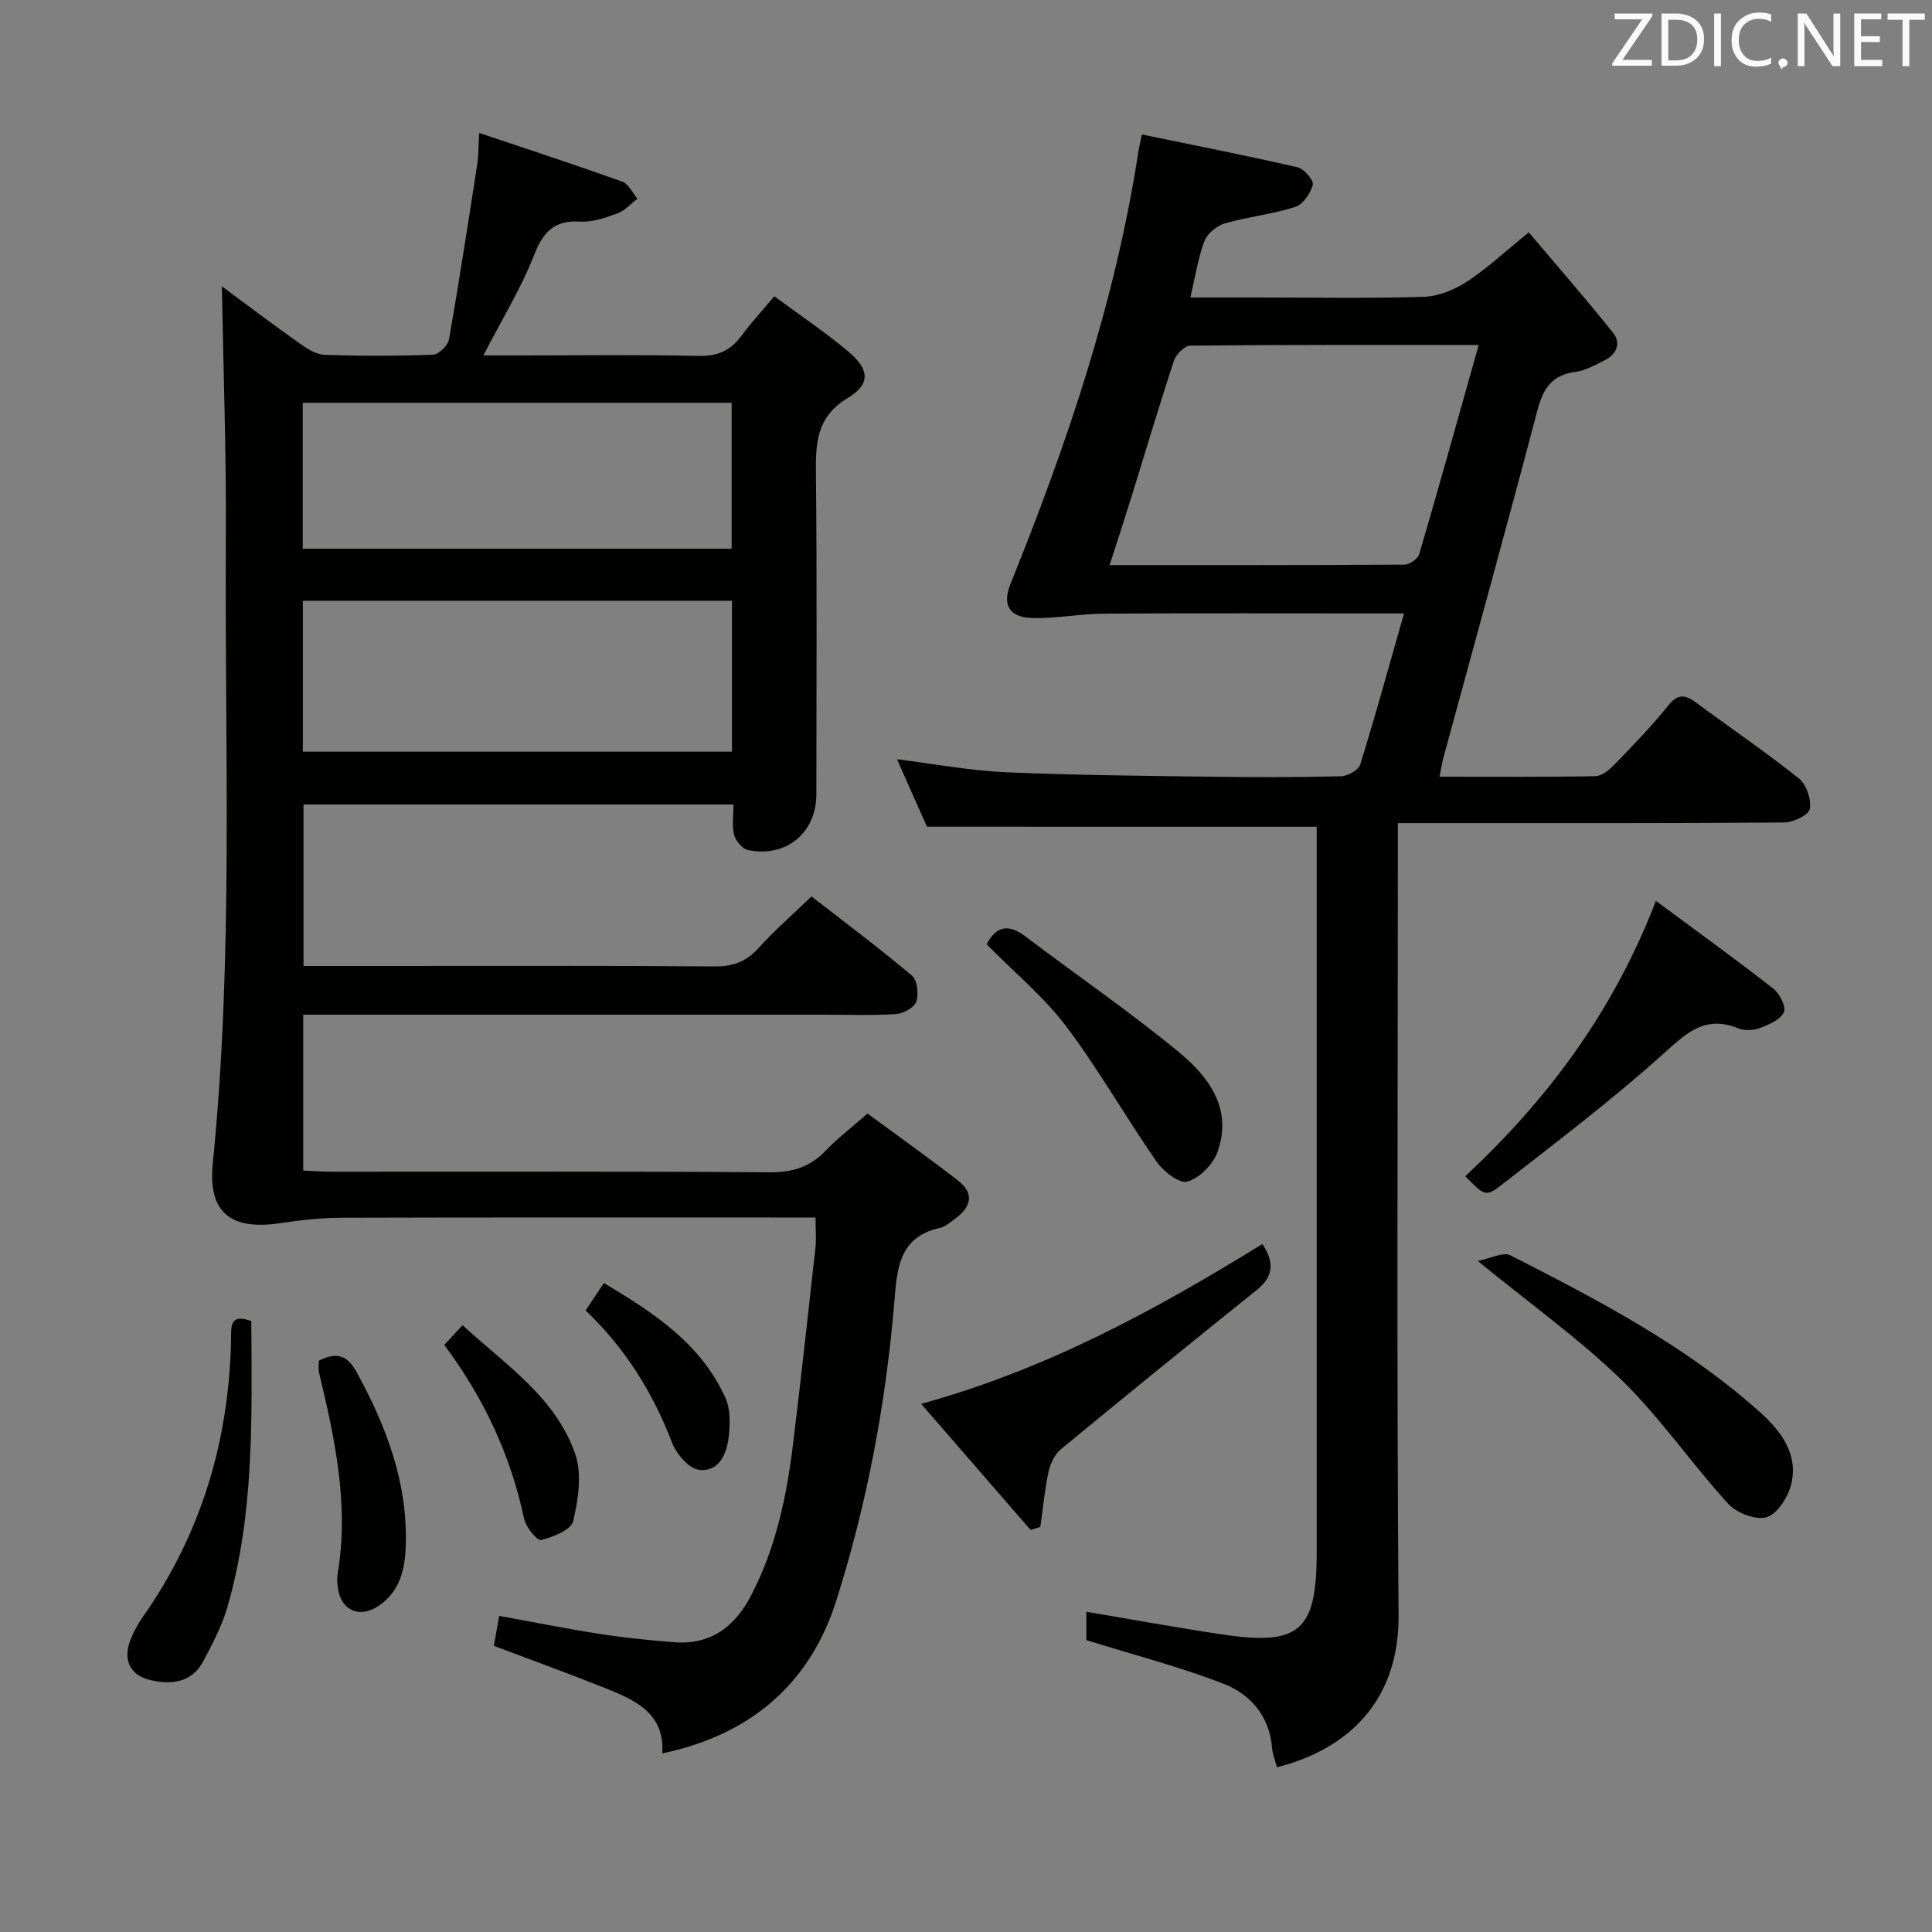 <svg enable-background="new 0 0 400 400" viewBox="0 0 400 400" xmlns="http://www.w3.org/2000/svg"><rect x="0" y="0" width="400" height="400" fill="#808080" stroke="none"/><g fill="#010100"><path d="m168.85 252.07c-2.33 0-4.13 0-5.93 0-30.66 0-61.32-.04-91.98.05-4.27.01-8.58.46-12.81 1.11-10.22 1.55-15.11-2.04-14.08-12.33 4.34-43.19 2.43-86.48 2.71-129.73.11-17.39-.53-34.78-.82-51.88 4.79 3.54 10.33 7.72 16 11.74 1.56 1.11 3.46 2.37 5.25 2.43 7.49.27 15 .26 22.48-.03 1.18-.05 3.07-1.91 3.29-3.16 2.12-12.06 3.97-24.17 5.85-36.28.25-1.62.22-3.28.4-6.47 10.31 3.47 20.01 6.64 29.61 10.08 1.31.47 2.12 2.32 3.16 3.53-1.36 1.04-2.58 2.47-4.12 3.04-2.47.91-5.19 1.86-7.73 1.71-5.43-.33-7.68 2.16-9.59 7.02-2.71 6.89-6.65 13.3-10.47 20.69h7.64c12.33 0 24.66-.18 36.99.1 3.95.09 6.6-1.16 8.85-4.22 1.95-2.65 4.21-5.08 6.77-8.13 5.3 3.93 10.53 7.42 15.32 11.45 4.38 3.69 4.66 6.72-.11 9.6-6.45 3.9-6.66 9.21-6.6 15.57.23 22.16.1 44.32.09 66.48 0 7.99-6.25 13.19-14.19 11.55-1.15-.24-2.52-1.9-2.84-3.14-.48-1.85-.13-3.92-.13-6.29-29.79 0-59.2 0-89.02 0v33.44h17.14c22.66 0 45.32-.09 67.98.09 3.82.03 6.56-1 9.11-3.83 3.22-3.57 6.88-6.75 10.94-10.67 6.83 5.31 13.97 10.66 20.8 16.4 1.11.94 1.43 3.81.9 5.38-.41 1.23-2.66 2.48-4.17 2.58-4.98.32-9.99.13-14.99.13-33.99 0-67.98 0-101.98 0-1.81 0-3.63 0-5.79 0v32.27c1.9.08 3.82.24 5.74.24 30.33.02 60.65-.1 90.98.12 4.72.03 8.3-1.17 11.5-4.53 2.39-2.51 5.19-4.63 8.61-7.63 6.26 4.61 12.57 9.1 18.69 13.83 3.63 2.8 2.68 5.63-.67 8.03-.94.68-1.9 1.56-2.97 1.8-8.85 1.93-8.94 8.9-9.54 15.85-1.79 20.89-5.65 41.41-12 61.4-5.42 17.08-17.65 27.72-36 31.56.53-8.2-5.46-10.97-11.58-13.42-7.67-3.07-15.45-5.88-23.29-8.84.34-1.92.65-3.68 1.1-6.21 6.99 1.27 13.89 2.66 20.85 3.74 5.07.79 10.2 1.3 15.32 1.71 7.58.61 12.6-3.16 15.98-9.66 5.15-9.9 7.39-20.59 8.71-31.52 1.64-13.51 3.13-27.04 4.63-40.57.18-1.82.01-3.66.01-6.18zm-17.3-127.69c-29.77 0-59.26 0-88.85 0v31.25h88.85c0-10.63 0-20.88 0-31.25zm-88.87-10.77h88.8c0-10.31 0-20.22 0-30.22-29.75 0-59.14 0-88.8 0z"/><path d="m191.91 171.16c-1.77-3.98-3.9-8.78-6.19-13.96 7.82.97 15.12 2.35 22.46 2.68 14.13.63 28.29.73 42.43.93 9 .12 18 .13 27-.09 1.4-.03 3.64-1.26 4-2.41 3.15-10.13 5.96-20.36 9.08-31.31-2.17 0-3.91 0-5.64 0-18.83 0-37.67-.07-56.5.05-4.95.03-9.91 1.04-14.84.91-4.76-.13-6.25-2.75-4.51-7.05 11.73-29 21.72-58.5 26.5-89.56.12-.78.31-1.56.71-3.51 10.96 2.26 21.65 4.36 32.25 6.8 1.34.31 3.38 2.72 3.14 3.63-.47 1.78-2.05 4.07-3.68 4.59-4.72 1.5-9.76 2.02-14.53 3.39-1.66.48-3.63 2.09-4.22 3.65-1.33 3.5-1.88 7.29-2.91 11.69h13.83c11.5 0 23.01.21 34.49-.14 3.02-.09 6.33-1.45 8.91-3.13 4.16-2.71 7.83-6.16 12.83-10.21 5.87 6.94 11.82 13.75 17.46 20.81 1.71 2.14.7 4.47-1.8 5.7-1.93.95-3.92 2.1-5.99 2.37-4.85.64-6.69 3.41-7.88 7.94-6.33 24.07-12.98 48.05-19.5 72.07-.29 1.08-.45 2.21-.77 3.81 11.01 0 21.64.09 32.27-.11 1.37-.03 2.94-1.36 4.02-2.48 3.82-3.95 7.66-7.91 11.09-12.18 2.02-2.52 3.54-2.2 5.76-.56 7.09 5.25 14.4 10.21 21.28 15.71 1.55 1.24 2.59 4.35 2.24 6.3-.22 1.25-3.42 2.78-5.3 2.8-24.5.19-49 .13-73.5.13-1.95 0-3.9 0-6.49 0v6.94c0 52.33-.26 104.67.15 157 .14 17.27-9.83 27.62-25.18 31.54-.35-1.36-.91-2.7-1.02-4.08-.55-6.57-4.5-11.06-10.06-13.22-9.04-3.51-18.5-5.95-28.38-9.03 0-1.3 0-3.7 0-5.87 9.47 1.59 18.72 3.29 28.03 4.68 16.18 2.42 19.66-.69 19.66-17.12 0-48 0-96 0-144 0-1.98 0-3.96 0-6.09-26.91-.01-53.44-.01-80.7-.01zm114.24-99.74c-20.5 0-40.1-.06-59.7.14-1.18.01-2.96 1.8-3.4 3.12-3.11 9.44-5.93 18.98-8.88 28.47-1.39 4.48-2.86 8.94-4.44 13.85 20.83 0 40.94.03 61.05-.1 1.06-.01 2.77-1.2 3.06-2.18 4.13-14.1 8.07-28.26 12.31-43.3z"/><path d="m261.36 257.56c2.6 3.89 2.23 6.79-1.13 9.49-13.58 10.91-27.11 21.87-40.54 32.96-1.3 1.07-2.23 3-2.6 4.7-.81 3.75-1.16 7.6-1.7 11.41-.67.21-1.35.42-2.02.64-7.39-8.52-14.79-17.04-22.66-26.11 25.97-7.13 48.44-19.39 70.65-33.09z"/><path d="m342.84 186.52c8.48 6.28 16.52 12.09 24.34 18.19 1.31 1.02 2.69 3.86 2.15 4.9-.8 1.56-3.15 2.56-5.04 3.26-1.31.49-3.14.55-4.42.03-6.95-2.81-10.82 1.08-15.67 5.44-10.59 9.52-22 18.14-33.24 26.92-3.38 2.64-3.62 2.32-7.59-1.74 16.9-15.76 30.57-33.9 39.47-57z"/><path d="m305.95 261.07c2.71-.53 5.28-1.93 6.75-1.18 18.2 9.29 36.37 18.72 51.72 32.52 4.33 3.89 7.89 8.59 6.46 14.77-.62 2.67-2.8 6.18-5.06 6.92-2.19.72-6.25-.82-8-2.73-7.61-8.34-14.04-17.82-22.09-25.66-8.76-8.52-18.85-15.7-29.78-24.64z"/><path d="m204.27 195.51c2.06-3.92 4.63-4.21 8.02-1.64 10.58 8.01 21.55 15.53 31.78 23.96 6.24 5.14 11.24 11.86 7.95 20.79-.93 2.53-3.71 5.31-6.19 6.02-1.64.47-4.95-2.09-6.35-4.1-6.43-9.24-11.99-19.1-18.76-28.07-4.67-6.16-10.8-11.22-16.45-16.96z"/><path d="m52.03 273.51c.11 20.09.64 39.91-4.94 59.18-1.13 3.91-3.08 7.63-5.01 11.25-2.33 4.38-6.45 4.91-10.8 3.94-4.28-.95-5.89-4.12-4.31-8.26.65-1.69 1.54-3.34 2.58-4.82 12.12-17.26 17.88-36.52 18.29-57.51.05-2.41-.44-5.46 4.19-3.78z"/><path d="m66.01 281.7c3.91-1.95 6.02-.89 7.79 2.33 6.17 11.2 10.61 22.88 10.21 35.9-.15 4.91-1.16 9.59-5.71 12.61-3.85 2.55-7.67.91-8.33-3.69-.14-.98-.24-2.02-.07-2.98 2.41-14.26-.57-28.02-3.86-41.75-.18-.76-.03-1.6-.03-2.42z"/><path d="m91.98 278.46c1.34-1.44 2.34-2.53 3.79-4.09 8.92 8.23 19.26 14.91 23.33 26.68 1.43 4.15.62 9.44-.44 13.9-.43 1.81-4.16 3.27-6.64 3.89-.79.2-3.13-2.64-3.5-4.36-2.8-13.19-8.35-25.07-16.54-36.02z"/><path d="m121.24 271.31c1.22-1.82 2.32-3.47 3.79-5.67 10.32 6.16 20.11 12.52 25.19 23.84 1.01 2.25.95 5.21.68 7.77-.38 3.62-1.93 7.52-6.12 7.08-2.11-.22-4.74-3.29-5.64-5.64-3.98-10.43-9.73-19.58-17.9-27.38z"/></g><path d="m342.2 3.2-6.3 9.2h6.1v1.2h-8.2v-.5l6.2-9.1h-5.7v-1.2h7.8v.4z" fill="#fafafb"/><path d="m344 13.7v-10.9h3.1c1.6 0 3 .5 4.1 1.4 1.1 1 1.6 2.2 1.6 3.9s-.5 3-1.6 4-2.5 1.5-4.2 1.5h-3zm1.4-9.6v8.4h1.6c1.4 0 2.5-.4 3.2-1.1.8-.8 1.2-1.8 1.2-3.2s-.4-2.4-1.2-3.1-1.8-1-3.1-1z" fill="#fafafb"/><path d="m356.3 2.8v10.9h-1.4v-10.9z" fill="#fafafb"/><path d="m366.6 13.2c-.8.4-1.8.6-3 .6-1.6 0-2.8-.5-3.7-1.5s-1.4-2.3-1.4-3.9c0-1.7.5-3.2 1.6-4.2s2.4-1.6 4-1.6c1 0 1.9.1 2.6.4v1.5c-.8-.4-1.6-.6-2.6-.6-1.2 0-2.2.4-3 1.2s-1.1 1.9-1.1 3.3c0 1.3.4 2.3 1.1 3.1s1.6 1.1 2.8 1.1c1.1 0 2-.2 2.8-.7v1.3z" fill="#fafafb"/><path d="m368.2 13c0-.3.1-.5.3-.6.2-.2.4-.3.6-.3.3 0 .5.1.7.3s.3.4.3.6-.1.5-.3.6c-.2.2-.4.3-.7.3-.3 1-.5-.1-.6-.3-.2-.2-.3-.4-.3-.6z" fill="#fafafb"/><path d="m381.1 13.7h-1.7l-5.5-8.4c-.2-.2-.3-.5-.4-.7 0 .2.1.8.1 1.5v7.6h-1.4v-10.9h1.8l5.3 8.3c.3.4.4.6.4.8 0-.3-.1-.8-.1-1.6v-7.5h1.4v10.9z" fill="#fafafb"/><path d="m389.7 13.7h-5.8v-10.9h5.6v1.2h-4.2v3.5h3.9v1.2h-3.9v3.7h4.4z" fill="#fafafb"/><path d="m398.4 4.1h-3.1v9.6h-1.4v-9.6h-3.1v-1.3h7.7v1.3z" fill="#fafafb"/></svg>